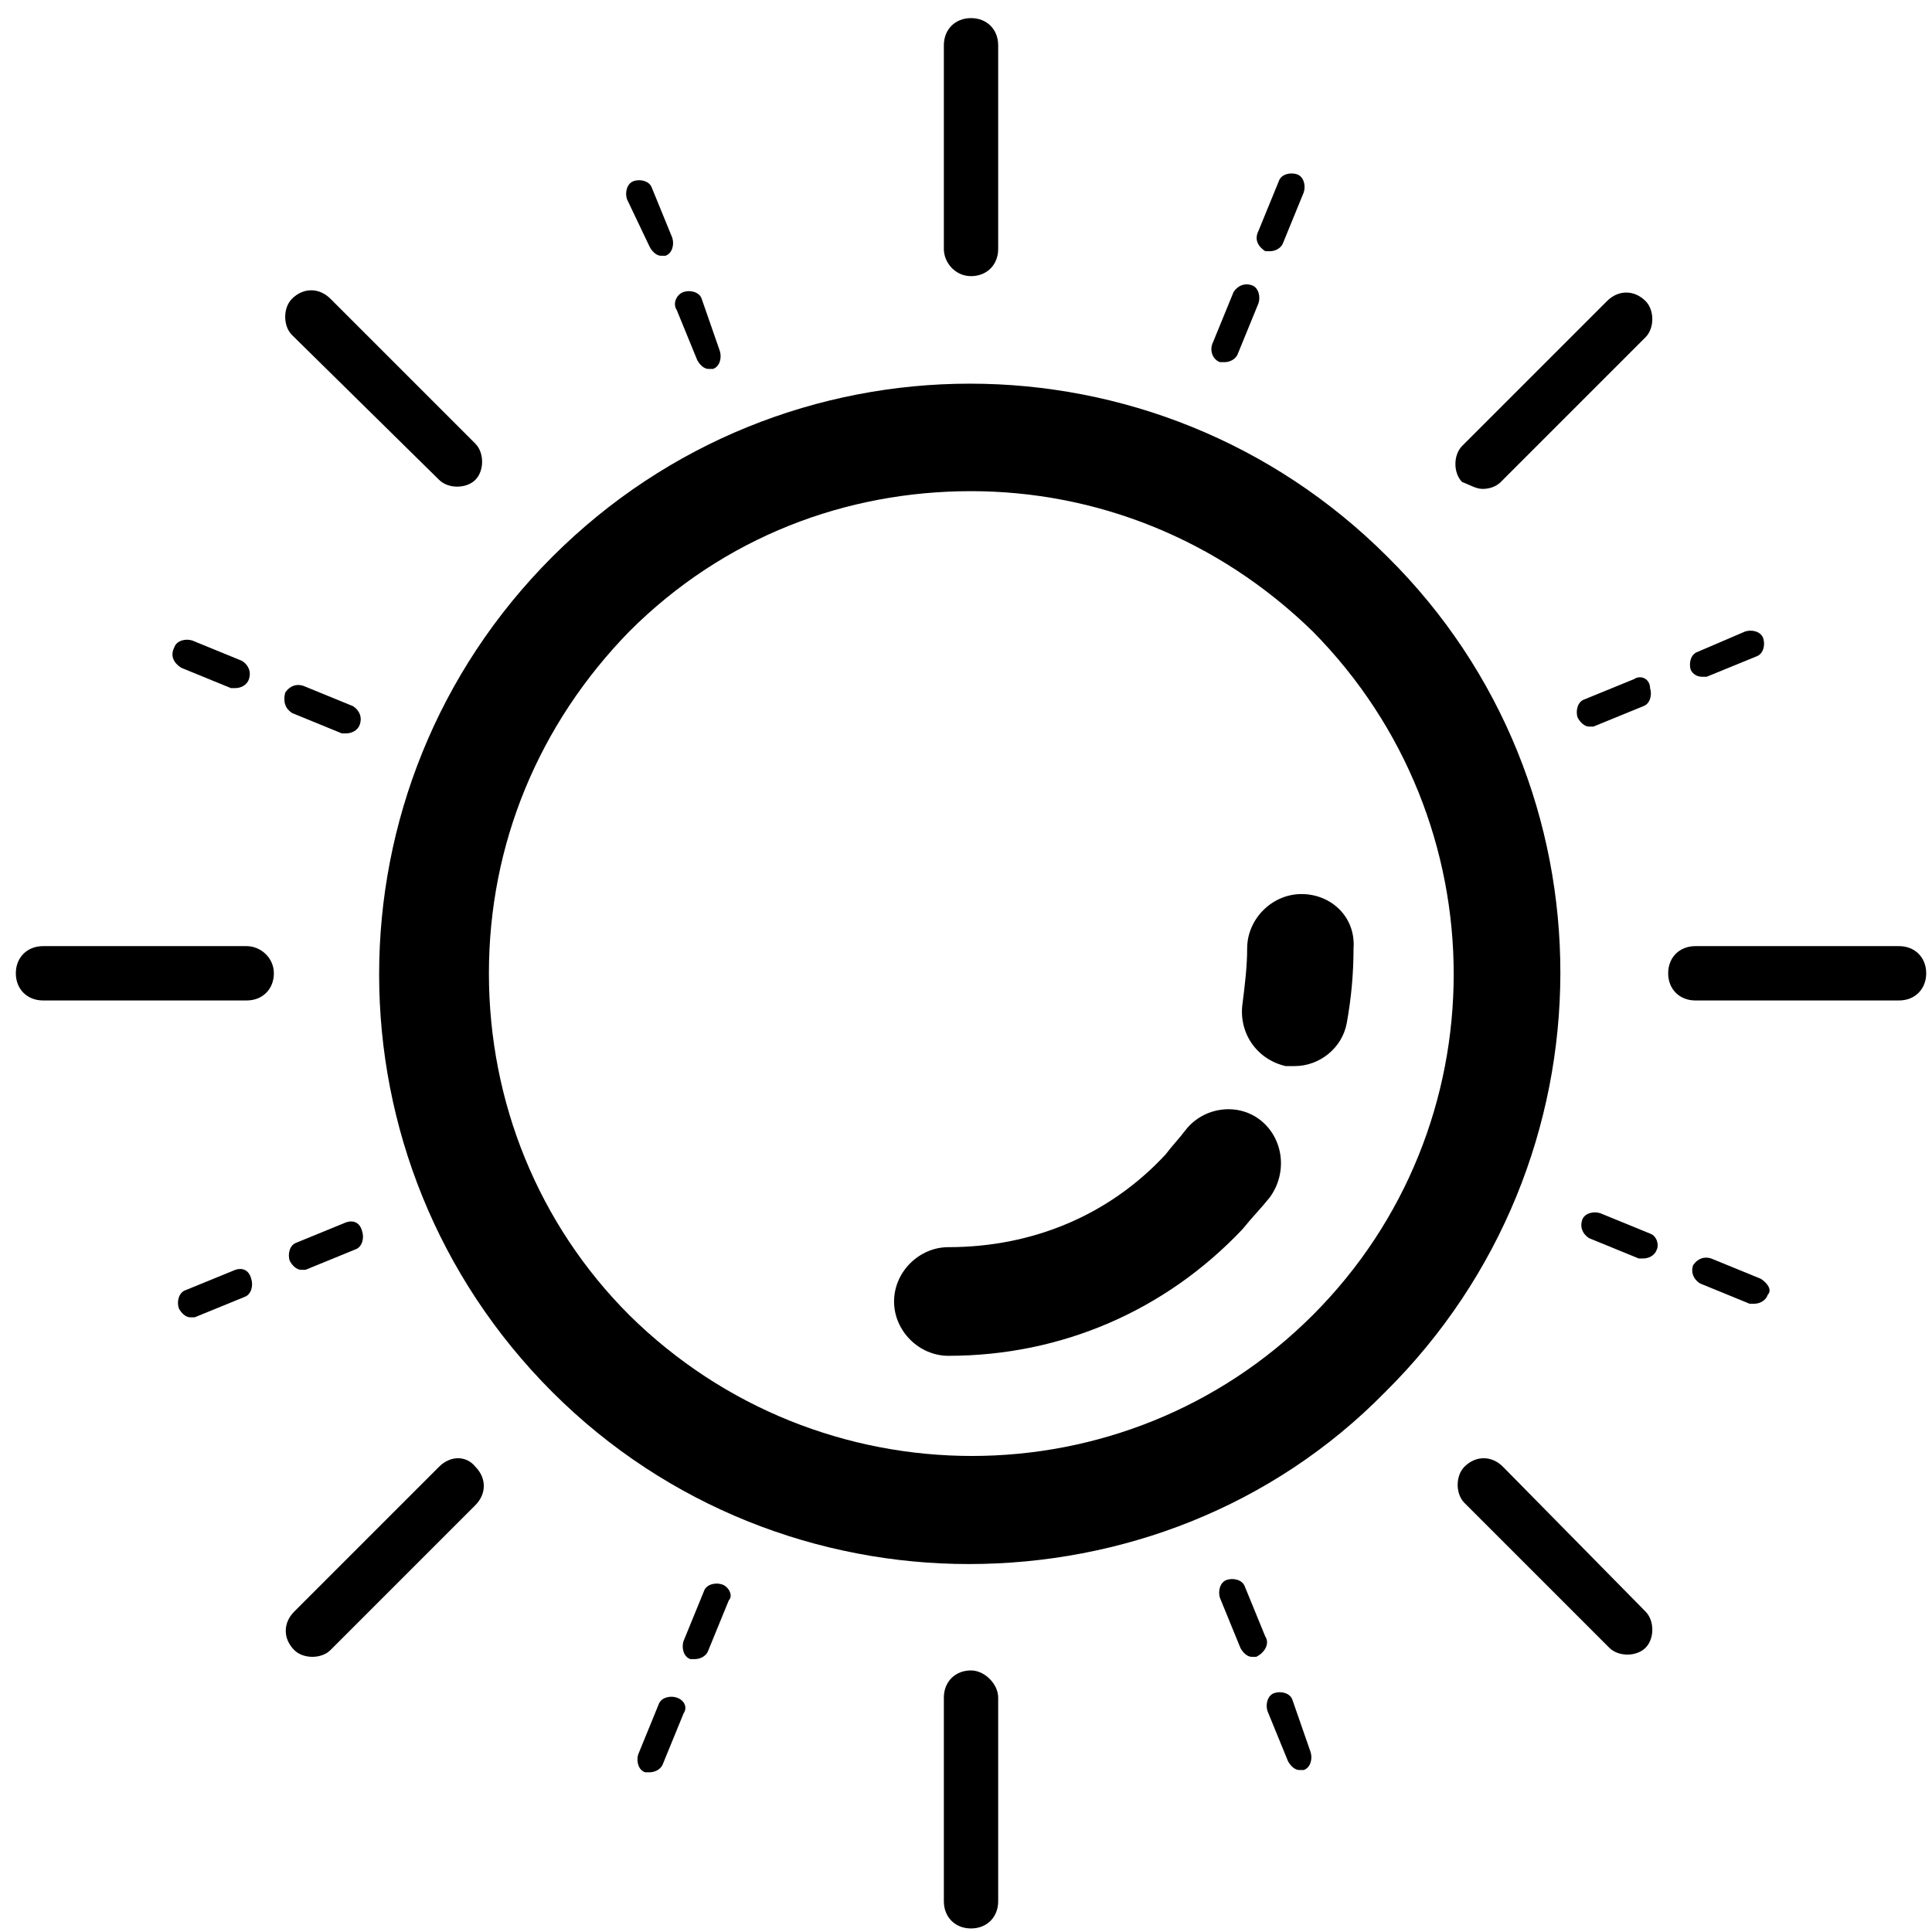 <?xml version="1.0" encoding="UTF-8" standalone="no"?>
<svg width="102px" height="102px" viewBox="0 0 102 102" version="1.1" xmlns="http://www.w3.org/2000/svg" xmlns:xlink="http://www.w3.org/1999/xlink">
    <!-- Generator: Sketch 45.2 (43514) - http://www.bohemiancoding.com/sketch -->
    <title>noun_851993_cc</title>
    <desc>Created with Sketch.</desc>
    <defs></defs>
    <g id="Page-1" stroke="none" stroke-width="1" fill="none" fill-rule="evenodd">
        <g id="Artboard" transform="translate(-473, -677)" fill-rule="nonzero" fill="#000000">
            <g id="noun_851993_cc" transform="translate(473, 677)">
                <g id="Group" transform="translate(0, 0)">
                    <path d="M73.253,29.397 C61.064,17.208 41.347,17.208 29.158,29.397 C16.969,41.586 16.969,61.303 29.158,73.492 C35.252,79.586 43.259,82.574 51.146,82.574 C59.152,82.574 67.158,79.586 73.133,73.492 C85.442,61.303 85.442,41.466 73.253,29.397 Z M69.309,69.429 C59.391,79.347 43.259,79.347 33.221,69.429 C28.441,64.649 25.812,58.196 25.812,51.385 C25.812,44.573 28.441,38.24 33.221,33.34 C38.24,28.321 44.693,25.931 51.265,25.931 C57.838,25.931 64.29,28.441 69.309,33.34 C79.228,43.378 79.228,59.511 69.309,69.429 Z" id="Shape"></path>
                    <path d="M51.265,14.579 C52.102,14.579 52.699,13.981 52.699,13.145 L52.699,2.39 C52.699,1.553 52.102,0.956 51.265,0.956 C50.429,0.956 49.831,1.553 49.831,2.39 L49.831,13.145 C49.831,13.862 50.429,14.579 51.265,14.579 Z" id="Shape"></path>
                    <path d="M23.183,25.334 C23.422,25.573 23.78,25.692 24.139,25.692 C24.497,25.692 24.856,25.573 25.095,25.334 C25.334,25.095 25.453,24.736 25.453,24.378 C25.453,24.019 25.334,23.661 25.095,23.422 L17.447,15.774 C16.849,15.176 16.013,15.176 15.415,15.774 C15.176,16.013 15.057,16.371 15.057,16.73 C15.057,17.088 15.176,17.447 15.415,17.686 L23.183,25.334 Z" id="Shape"></path>
                    <path d="M13.025,49.951 L2.27,49.951 C1.434,49.951 0.836,50.548 0.836,51.385 C0.836,52.221 1.434,52.819 2.27,52.819 L13.025,52.819 C13.862,52.819 14.459,52.221 14.459,51.385 C14.459,50.548 13.742,49.951 13.025,49.951 Z" id="Shape"></path>
                    <path d="M23.183,77.435 L15.535,85.083 C14.937,85.681 14.937,86.517 15.535,87.115 C15.774,87.354 16.132,87.473 16.491,87.473 C16.849,87.473 17.208,87.354 17.447,87.115 L25.095,79.467 C25.692,78.869 25.692,78.033 25.095,77.435 C24.617,76.838 23.78,76.838 23.183,77.435 Z" id="Shape"></path>
                    <path d="M51.265,88.19 C50.429,88.19 49.831,88.788 49.831,89.624 L49.831,100.379 C49.831,101.216 50.429,101.813 51.265,101.813 C52.102,101.813 52.699,101.216 52.699,100.379 L52.699,89.624 C52.699,88.907 51.982,88.19 51.265,88.19 Z" id="Shape"></path>
                    <path d="M79.347,77.435 C78.75,76.838 77.913,76.838 77.316,77.435 C77.077,77.674 76.957,78.033 76.957,78.391 C76.957,78.75 77.077,79.108 77.316,79.347 L84.964,86.995 C85.203,87.234 85.561,87.354 85.92,87.354 C86.278,87.354 86.637,87.234 86.876,86.995 C87.115,86.756 87.234,86.398 87.234,86.039 C87.234,85.681 87.115,85.322 86.876,85.083 L79.347,77.435 Z" id="Shape"></path>
                    <path d="M100.26,49.951 L89.505,49.951 C88.668,49.951 88.071,50.548 88.071,51.385 C88.071,52.221 88.668,52.819 89.505,52.819 L100.26,52.819 C101.096,52.819 101.694,52.221 101.694,51.385 C101.694,50.548 101.096,49.951 100.26,49.951 Z" id="Shape"></path>
                    <path d="M78.272,25.812 C78.63,25.812 78.989,25.692 79.228,25.453 L86.876,17.805 C87.115,17.566 87.234,17.208 87.234,16.849 C87.234,16.491 87.115,16.132 86.876,15.893 C86.278,15.296 85.442,15.296 84.844,15.893 L77.196,23.541 C76.957,23.78 76.838,24.139 76.838,24.497 C76.838,24.856 76.957,25.214 77.196,25.453 C77.555,25.573 77.913,25.812 78.272,25.812 Z" id="Shape"></path>
                    <path d="M34.296,13.025 C34.416,13.264 34.655,13.503 34.894,13.503 C35.013,13.503 35.133,13.503 35.133,13.503 C35.491,13.384 35.611,12.906 35.491,12.547 L34.416,9.918 C34.296,9.56 33.818,9.44 33.46,9.56 C33.101,9.679 32.982,10.157 33.101,10.516 L34.296,13.025 Z" id="Shape"></path>
                    <path d="M35.73,16.371 L36.806,19 C36.925,19.239 37.164,19.478 37.403,19.478 C37.523,19.478 37.642,19.478 37.642,19.478 C38.001,19.359 38.12,18.881 38.001,18.522 L37.045,15.774 C36.925,15.415 36.447,15.296 36.089,15.415 C35.73,15.535 35.491,16.013 35.73,16.371 Z" id="Shape"></path>
                    <path d="M9.56,35.252 L12.189,36.328 C12.308,36.328 12.308,36.328 12.428,36.328 C12.667,36.328 13.025,36.208 13.145,35.85 C13.264,35.491 13.145,35.133 12.786,34.894 L10.157,33.818 C9.799,33.699 9.321,33.818 9.201,34.177 C8.962,34.655 9.201,35.013 9.56,35.252 Z" id="Shape"></path>
                    <path d="M15.415,37.642 L18.044,38.718 C18.164,38.718 18.164,38.718 18.283,38.718 C18.522,38.718 18.881,38.598 19,38.24 C19.12,37.881 19,37.523 18.642,37.284 L16.013,36.208 C15.654,36.089 15.296,36.208 15.057,36.567 C14.937,37.045 15.057,37.403 15.415,37.642 Z" id="Shape"></path>
                    <path d="M18.283,64.529 L15.654,65.605 C15.296,65.724 15.176,66.202 15.296,66.561 C15.415,66.8 15.654,67.039 15.893,67.039 C16.013,67.039 16.132,67.039 16.132,67.039 L18.761,65.963 C19.12,65.844 19.239,65.366 19.12,65.007 C19,64.529 18.642,64.41 18.283,64.529 Z" id="Shape"></path>
                    <path d="M12.428,67.039 L9.799,68.114 C9.44,68.234 9.321,68.712 9.44,69.07 C9.56,69.309 9.799,69.548 10.038,69.548 C10.157,69.548 10.277,69.548 10.277,69.548 L12.906,68.473 C13.264,68.353 13.384,67.875 13.264,67.517 C13.145,67.039 12.786,66.919 12.428,67.039 Z" id="Shape"></path>
                    <path d="M38.12,83.649 C37.762,83.53 37.284,83.649 37.164,84.008 L36.089,86.637 C35.969,86.995 36.089,87.473 36.447,87.593 C36.567,87.593 36.567,87.593 36.686,87.593 C36.925,87.593 37.284,87.473 37.403,87.115 L38.479,84.486 C38.718,84.247 38.479,83.769 38.12,83.649 Z" id="Shape"></path>
                    <path d="M35.73,89.624 C35.372,89.505 34.894,89.624 34.774,89.983 L33.699,92.612 C33.579,92.97 33.699,93.448 34.057,93.568 C34.177,93.568 34.177,93.568 34.296,93.568 C34.535,93.568 34.894,93.448 35.013,93.09 L36.089,90.461 C36.328,90.102 36.089,89.744 35.73,89.624 Z" id="Shape"></path>
                    <path d="M66.8,86.398 L65.724,83.769 C65.605,83.41 65.127,83.291 64.768,83.41 C64.41,83.53 64.29,84.008 64.41,84.366 L65.485,86.995 C65.605,87.234 65.844,87.473 66.083,87.473 C66.202,87.473 66.322,87.473 66.322,87.473 C66.8,87.234 67.039,86.756 66.8,86.398 Z" id="Shape"></path>
                    <path d="M68.234,89.744 C68.114,89.385 67.636,89.266 67.278,89.385 C66.919,89.505 66.8,89.983 66.919,90.341 L67.995,92.97 C68.114,93.209 68.353,93.448 68.592,93.448 C68.712,93.448 68.831,93.448 68.831,93.448 C69.19,93.329 69.309,92.851 69.19,92.492 L68.234,89.744 Z" id="Shape"></path>
                    <path d="M92.97,67.517 L90.341,66.441 C89.983,66.322 89.624,66.441 89.385,66.8 C89.266,67.158 89.385,67.517 89.744,67.756 L92.373,68.831 C92.492,68.831 92.492,68.831 92.612,68.831 C92.851,68.831 93.209,68.712 93.329,68.353 C93.568,68.114 93.329,67.756 92.97,67.517 Z" id="Shape"></path>
                    <path d="M87.115,65.127 L84.486,64.051 C84.127,63.932 83.649,64.051 83.53,64.41 C83.41,64.768 83.53,65.127 83.888,65.366 L86.517,66.441 C86.637,66.441 86.637,66.441 86.756,66.441 C86.995,66.441 87.354,66.322 87.473,65.963 C87.593,65.724 87.473,65.246 87.115,65.127 Z" id="Shape"></path>
                    <path d="M86.278,35.85 L83.649,36.925 C83.291,37.045 83.171,37.523 83.291,37.881 C83.41,38.12 83.649,38.359 83.888,38.359 C84.008,38.359 84.127,38.359 84.127,38.359 L86.756,37.284 C87.115,37.164 87.234,36.686 87.115,36.328 C87.115,35.85 86.637,35.611 86.278,35.85 Z" id="Shape"></path>
                    <path d="M89.863,35.73 C89.983,35.73 90.102,35.73 90.102,35.73 L92.731,34.655 C93.09,34.535 93.209,34.057 93.09,33.699 C92.97,33.34 92.492,33.221 92.134,33.34 L89.624,34.416 C89.266,34.535 89.146,35.013 89.266,35.372 C89.385,35.611 89.624,35.73 89.863,35.73 Z" id="Shape"></path>
                    <path d="M66.8,13.264 C66.919,13.264 66.919,13.264 67.039,13.264 C67.278,13.264 67.636,13.145 67.756,12.786 L68.831,10.157 C68.951,9.799 68.831,9.321 68.473,9.201 C68.114,9.082 67.636,9.201 67.517,9.56 L66.441,12.189 C66.202,12.667 66.441,13.025 66.8,13.264 Z" id="Shape"></path>
                    <path d="M64.41,19.12 C64.529,19.12 64.529,19.12 64.649,19.12 C64.888,19.12 65.246,19 65.366,18.642 L66.441,16.013 C66.561,15.654 66.441,15.176 66.083,15.057 C65.724,14.937 65.366,15.057 65.127,15.415 L64.051,18.044 C63.812,18.522 64.051,19 64.41,19.12 Z" id="Shape"></path>
                    <path d="M68.712,47.202 C67.158,47.202 65.844,48.517 65.844,50.07 C65.844,51.026 65.724,51.982 65.605,52.938 C65.366,54.492 66.322,55.926 67.875,56.284 C67.995,56.284 68.234,56.284 68.353,56.284 C69.668,56.284 70.863,55.328 71.102,54.014 C71.341,52.699 71.46,51.385 71.46,50.07 C71.58,48.397 70.265,47.202 68.712,47.202 Z" id="Shape"></path>
                    <path d="M66.561,59.152 C65.366,58.196 63.573,58.435 62.617,59.63 C62.259,60.108 61.9,60.467 61.542,60.944 C58.555,64.171 54.492,65.844 50.07,65.844 C48.517,65.844 47.202,67.158 47.202,68.712 C47.202,70.265 48.517,71.58 50.07,71.58 C56.045,71.58 61.542,69.19 65.605,64.888 C66.083,64.29 66.561,63.812 67.039,63.215 C67.995,61.9 67.756,60.108 66.561,59.152 Z" id="Shape"></path>
                </g>
            </g>
        </g>
    </g>
</svg>